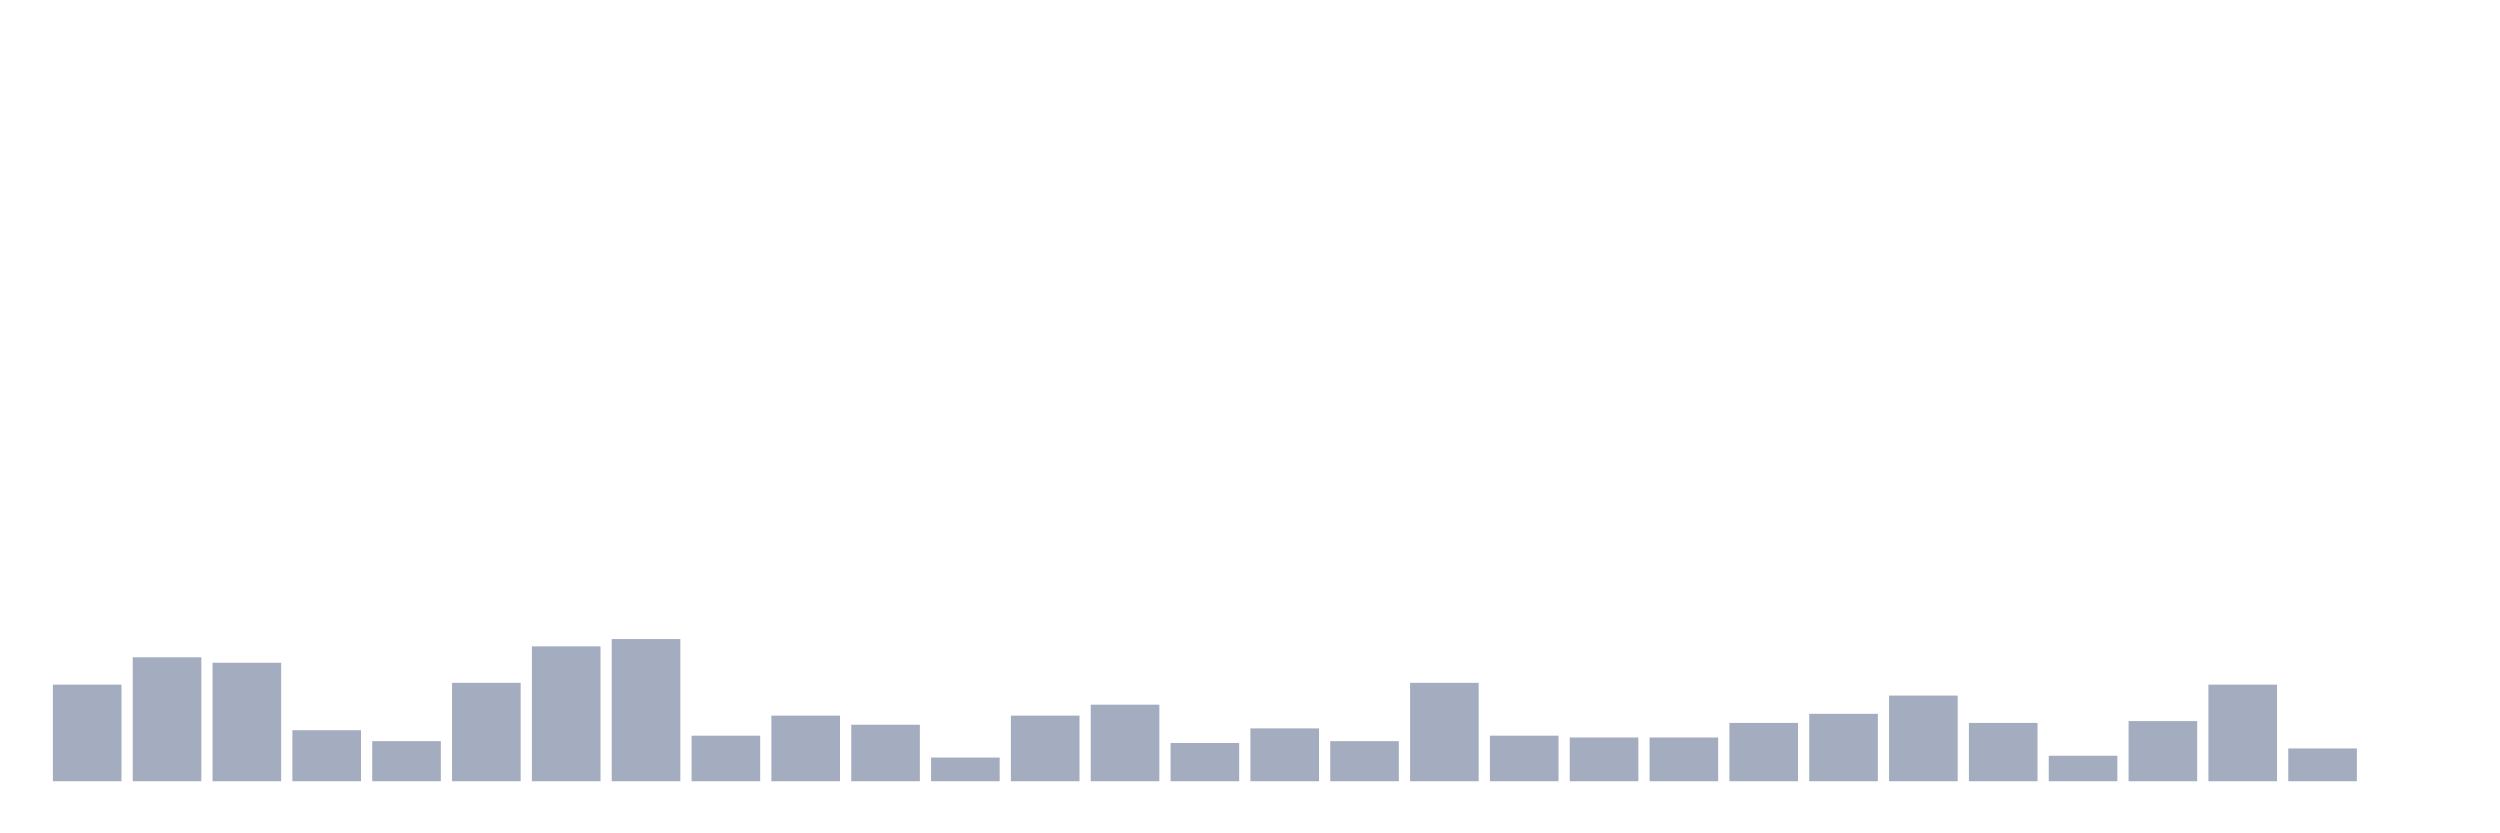 <svg xmlns="http://www.w3.org/2000/svg" viewBox="0 0 480 160"><g transform="translate(10,10)"><rect class="bar" x="0.153" width="13.175" y="121.45" height="18.55" fill="rgb(164,173,192)"></rect><rect class="bar" x="15.482" width="13.175" y="116.2" height="23.8" fill="rgb(164,173,192)"></rect><rect class="bar" x="30.81" width="13.175" y="117.25" height="22.75" fill="rgb(164,173,192)"></rect><rect class="bar" x="46.138" width="13.175" y="130.2" height="9.8" fill="rgb(164,173,192)"></rect><rect class="bar" x="61.466" width="13.175" y="132.3" height="7.7" fill="rgb(164,173,192)"></rect><rect class="bar" x="76.794" width="13.175" y="121.1" height="18.9" fill="rgb(164,173,192)"></rect><rect class="bar" x="92.123" width="13.175" y="114.1" height="25.9" fill="rgb(164,173,192)"></rect><rect class="bar" x="107.451" width="13.175" y="112.7" height="27.3" fill="rgb(164,173,192)"></rect><rect class="bar" x="122.779" width="13.175" y="131.25" height="8.75" fill="rgb(164,173,192)"></rect><rect class="bar" x="138.107" width="13.175" y="127.4" height="12.6" fill="rgb(164,173,192)"></rect><rect class="bar" x="153.436" width="13.175" y="129.15" height="10.85" fill="rgb(164,173,192)"></rect><rect class="bar" x="168.764" width="13.175" y="135.45" height="4.55" fill="rgb(164,173,192)"></rect><rect class="bar" x="184.092" width="13.175" y="127.4" height="12.6" fill="rgb(164,173,192)"></rect><rect class="bar" x="199.42" width="13.175" y="125.3" height="14.7" fill="rgb(164,173,192)"></rect><rect class="bar" x="214.748" width="13.175" y="132.65" height="7.35" fill="rgb(164,173,192)"></rect><rect class="bar" x="230.077" width="13.175" y="129.85" height="10.15" fill="rgb(164,173,192)"></rect><rect class="bar" x="245.405" width="13.175" y="132.3" height="7.7" fill="rgb(164,173,192)"></rect><rect class="bar" x="260.733" width="13.175" y="121.1" height="18.9" fill="rgb(164,173,192)"></rect><rect class="bar" x="276.061" width="13.175" y="131.25" height="8.75" fill="rgb(164,173,192)"></rect><rect class="bar" x="291.39" width="13.175" y="131.6" height="8.4" fill="rgb(164,173,192)"></rect><rect class="bar" x="306.718" width="13.175" y="131.6" height="8.4" fill="rgb(164,173,192)"></rect><rect class="bar" x="322.046" width="13.175" y="128.8" height="11.2" fill="rgb(164,173,192)"></rect><rect class="bar" x="337.374" width="13.175" y="127.05" height="12.95" fill="rgb(164,173,192)"></rect><rect class="bar" x="352.702" width="13.175" y="123.55" height="16.45" fill="rgb(164,173,192)"></rect><rect class="bar" x="368.031" width="13.175" y="128.8" height="11.2" fill="rgb(164,173,192)"></rect><rect class="bar" x="383.359" width="13.175" y="135.1" height="4.9" fill="rgb(164,173,192)"></rect><rect class="bar" x="398.687" width="13.175" y="128.45" height="11.55" fill="rgb(164,173,192)"></rect><rect class="bar" x="414.015" width="13.175" y="121.45" height="18.55" fill="rgb(164,173,192)"></rect><rect class="bar" x="429.344" width="13.175" y="133.7" height="6.3" fill="rgb(164,173,192)"></rect><rect class="bar" x="444.672" width="13.175" y="140" height="0" fill="rgb(164,173,192)"></rect></g></svg>